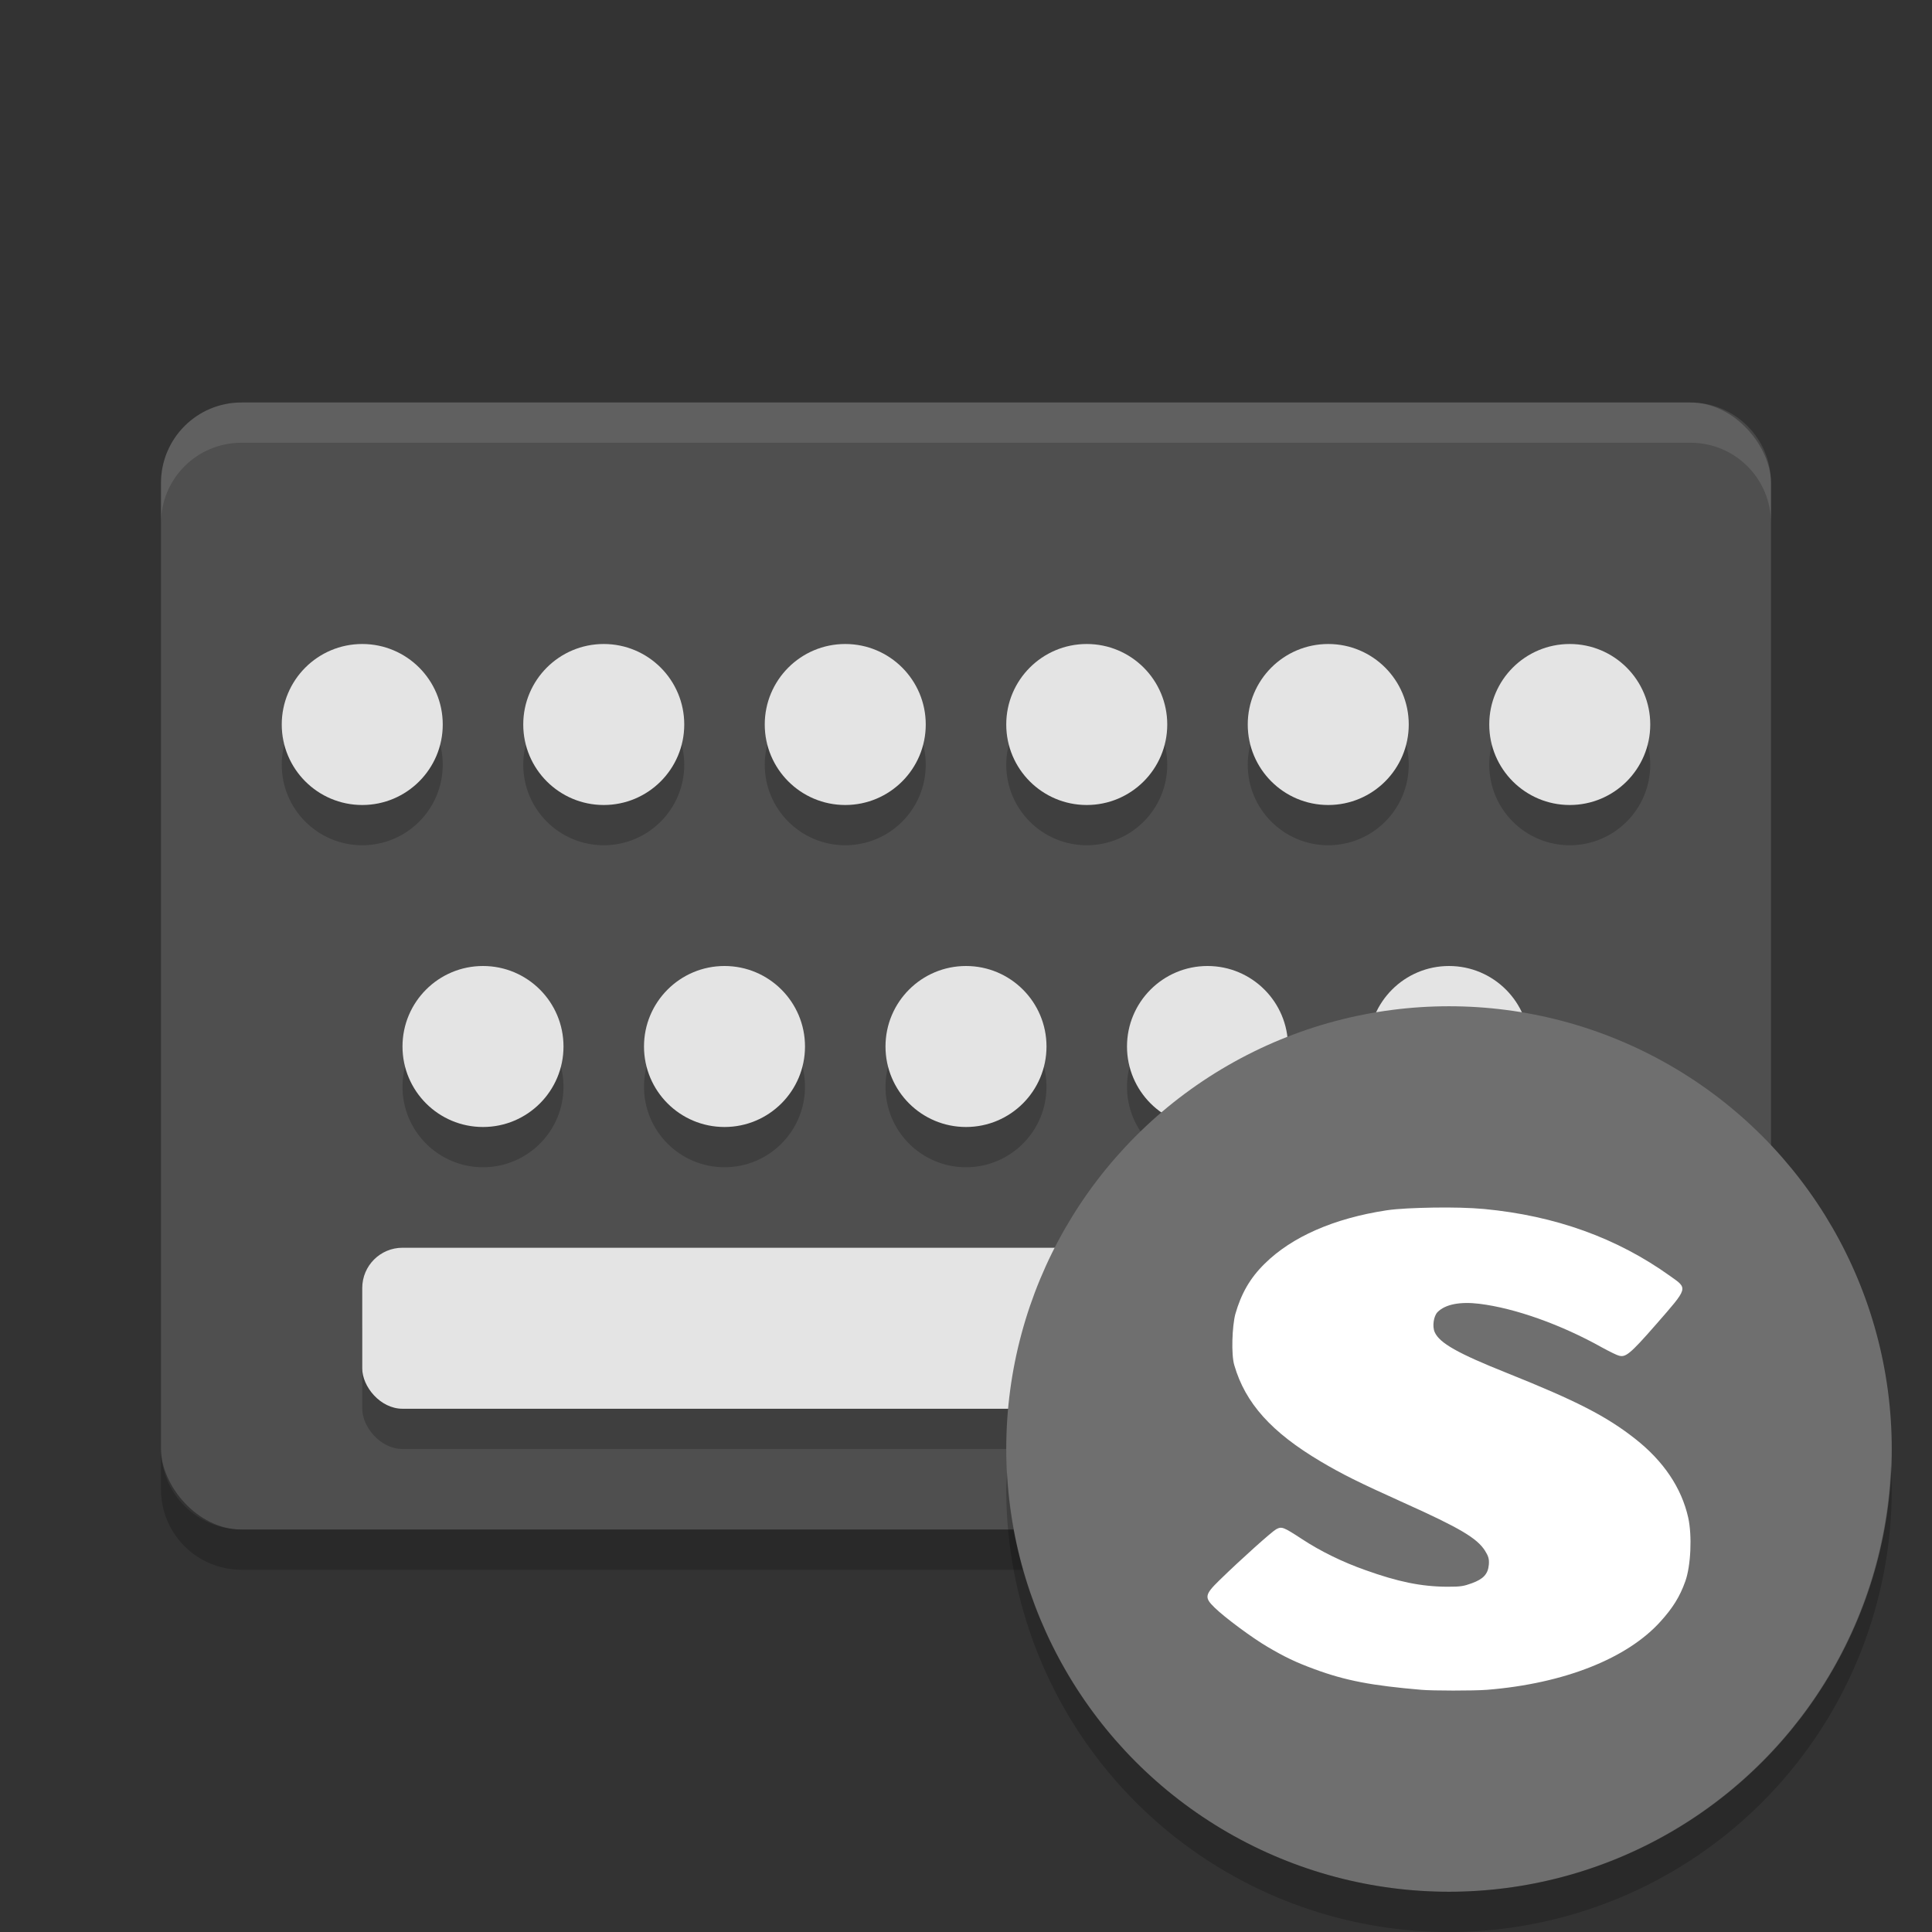 <svg xmlns="http://www.w3.org/2000/svg" width="48" height="48" version="1">
 <rect width="100%" height="100%" fill="#333333" stroke="none"/>
 <rect style="fill:#4f4f4f" width="40" height="28" x="4" y="10" rx="2" ry="2"/>
 <path fill="#fff" opacity=".1" d="m6 10c-1.108 0-2 0.892-2 2v1c0-1.108 0.892-2 2-2h36c1.108 0 2 0.892 2 2v-1c0-1.108-0.892-2-2-2h-36z"/>
 <path opacity=".2" d="m4 36v1c0 1.108 0.892 2 2 2h36c1.108 0 2-0.892 2-2v-1c0 1.108-0.892 2-2 2h-36c-1.108 0-2-0.892-2-2z"/>
 <circle style="opacity:0.2" cx="9" cy="19" r="2"/>
 <circle style="opacity:0.2" cx="15" cy="19" r="2"/>
 <circle style="opacity:0.2" cx="21" cy="19" r="2"/>
 <circle style="opacity:0.2" cx="27" cy="19" r="2"/>
 <circle style="opacity:0.2" cx="33" cy="19" r="2"/>
 <circle style="opacity:0.2" cx="39" cy="19" r="2"/>
 <circle style="opacity:0.2" cx="12" cy="27" r="2"/>
 <circle style="opacity:0.2" cx="18" cy="27" r="2"/>
 <circle style="opacity:0.2" cx="24" cy="27" r="2"/>
 <circle style="opacity:0.2" cx="30" cy="27" r="2"/>
 <circle style="opacity:0.2" cx="36" cy="27" r="2"/>
 <rect style="opacity:0.2" width="30" height="4" x="9" y="32" rx="1" ry="1"/>
 <circle style="fill:#e4e4e4" cx="9" cy="18" r="2"/>
 <circle style="fill:#e4e4e4" cx="15" cy="18" r="2"/>
 <circle style="fill:#e4e4e4" cx="21" cy="18" r="2"/>
 <circle style="fill:#e4e4e4" cx="27" cy="18" r="2"/>
 <circle style="fill:#e4e4e4" cx="33" cy="18" r="2"/>
 <circle style="fill:#e4e4e4" cx="39" cy="18" r="2"/>
 <circle style="fill:#e4e4e4" cx="12" cy="26" r="2"/>
 <circle style="fill:#e4e4e4" cx="18" cy="26" r="2"/>
 <circle style="fill:#e4e4e4" cx="24" cy="26" r="2"/>
 <circle style="fill:#e4e4e4" cx="30" cy="26" r="2"/>
 <circle style="fill:#e4e4e4" cx="36" cy="26" r="2"/>
 <rect style="fill:#e4e4e4" width="30" height="4" x="9" y="31" rx="1" ry="1"/>
 <circle style="fill:#6f6f6f" cx="36" cy="36" r="11"/>
 <path style="opacity:0.2" d="m46.979 36.414a11 11 0 0 1 -10.979 10.586 11 11 0 0 1 -10.979 -10.414 11 11 0 0 0 -0.021 0.414 11 11 0 0 0 11 11 11 11 0 0 0 11 -11 11 11 0 0 0 -0.021 -0.586z"/>
 <path style="fill:#ffffff" d="m 35.622,30.002 c -0.446,0.008 -0.889,0.025 -1.18,0.069 -1.304,0.2 -2.347,0.658 -3.02,1.324 -0.369,0.361 -0.587,0.75 -0.731,1.255 -0.079,0.305 -0.106,1.005 -0.024,1.272 0.274,0.941 0.923,1.664 2.147,2.389 0.52,0.308 0.92,0.51 2.076,1.031 1.386,0.623 1.808,0.875 2.005,1.186 0.077,0.127 0.107,0.192 0.095,0.344 -0.021,0.241 -0.142,0.361 -0.425,0.464 -0.189,0.067 -0.256,0.088 -0.613,0.086 -0.655,-0.004 -1.23,-0.127 -2.029,-0.413 -0.563,-0.198 -1.121,-0.471 -1.58,-0.774 -0.463,-0.303 -0.5,-0.314 -0.637,-0.241 -0.104,0.056 -0.858,0.729 -1.415,1.272 -0.363,0.355 -0.369,0.426 -0.118,0.671 0.248,0.245 0.941,0.758 1.321,0.98 0.413,0.243 0.69,0.379 1.156,0.55 0.781,0.29 1.437,0.411 2.665,0.516 0.28,0.024 1.277,0.026 1.628,0 1.923,-0.155 3.491,-0.782 4.316,-1.702 0.295,-0.327 0.475,-0.606 0.613,-0.997 0.136,-0.38 0.171,-1.128 0.071,-1.581 -0.166,-0.735 -0.608,-1.399 -1.321,-1.959 -0.716,-0.561 -1.442,-0.935 -3.184,-1.633 -1.218,-0.486 -1.675,-0.744 -1.793,-1.014 -0.065,-0.144 -0.026,-0.402 0.071,-0.499 0.192,-0.194 0.56,-0.264 1.038,-0.206 0.891,0.11 2.034,0.518 3.043,1.083 0.195,0.107 0.383,0.198 0.425,0.206 0.163,0.043 0.263,-0.021 0.92,-0.774 0.808,-0.926 0.799,-0.888 0.354,-1.203 -1.324,-0.95 -2.86,-1.5 -4.623,-1.667 -0.351,-0.032 -0.804,-0.042 -1.25,-0.035 z"/>
</svg>
